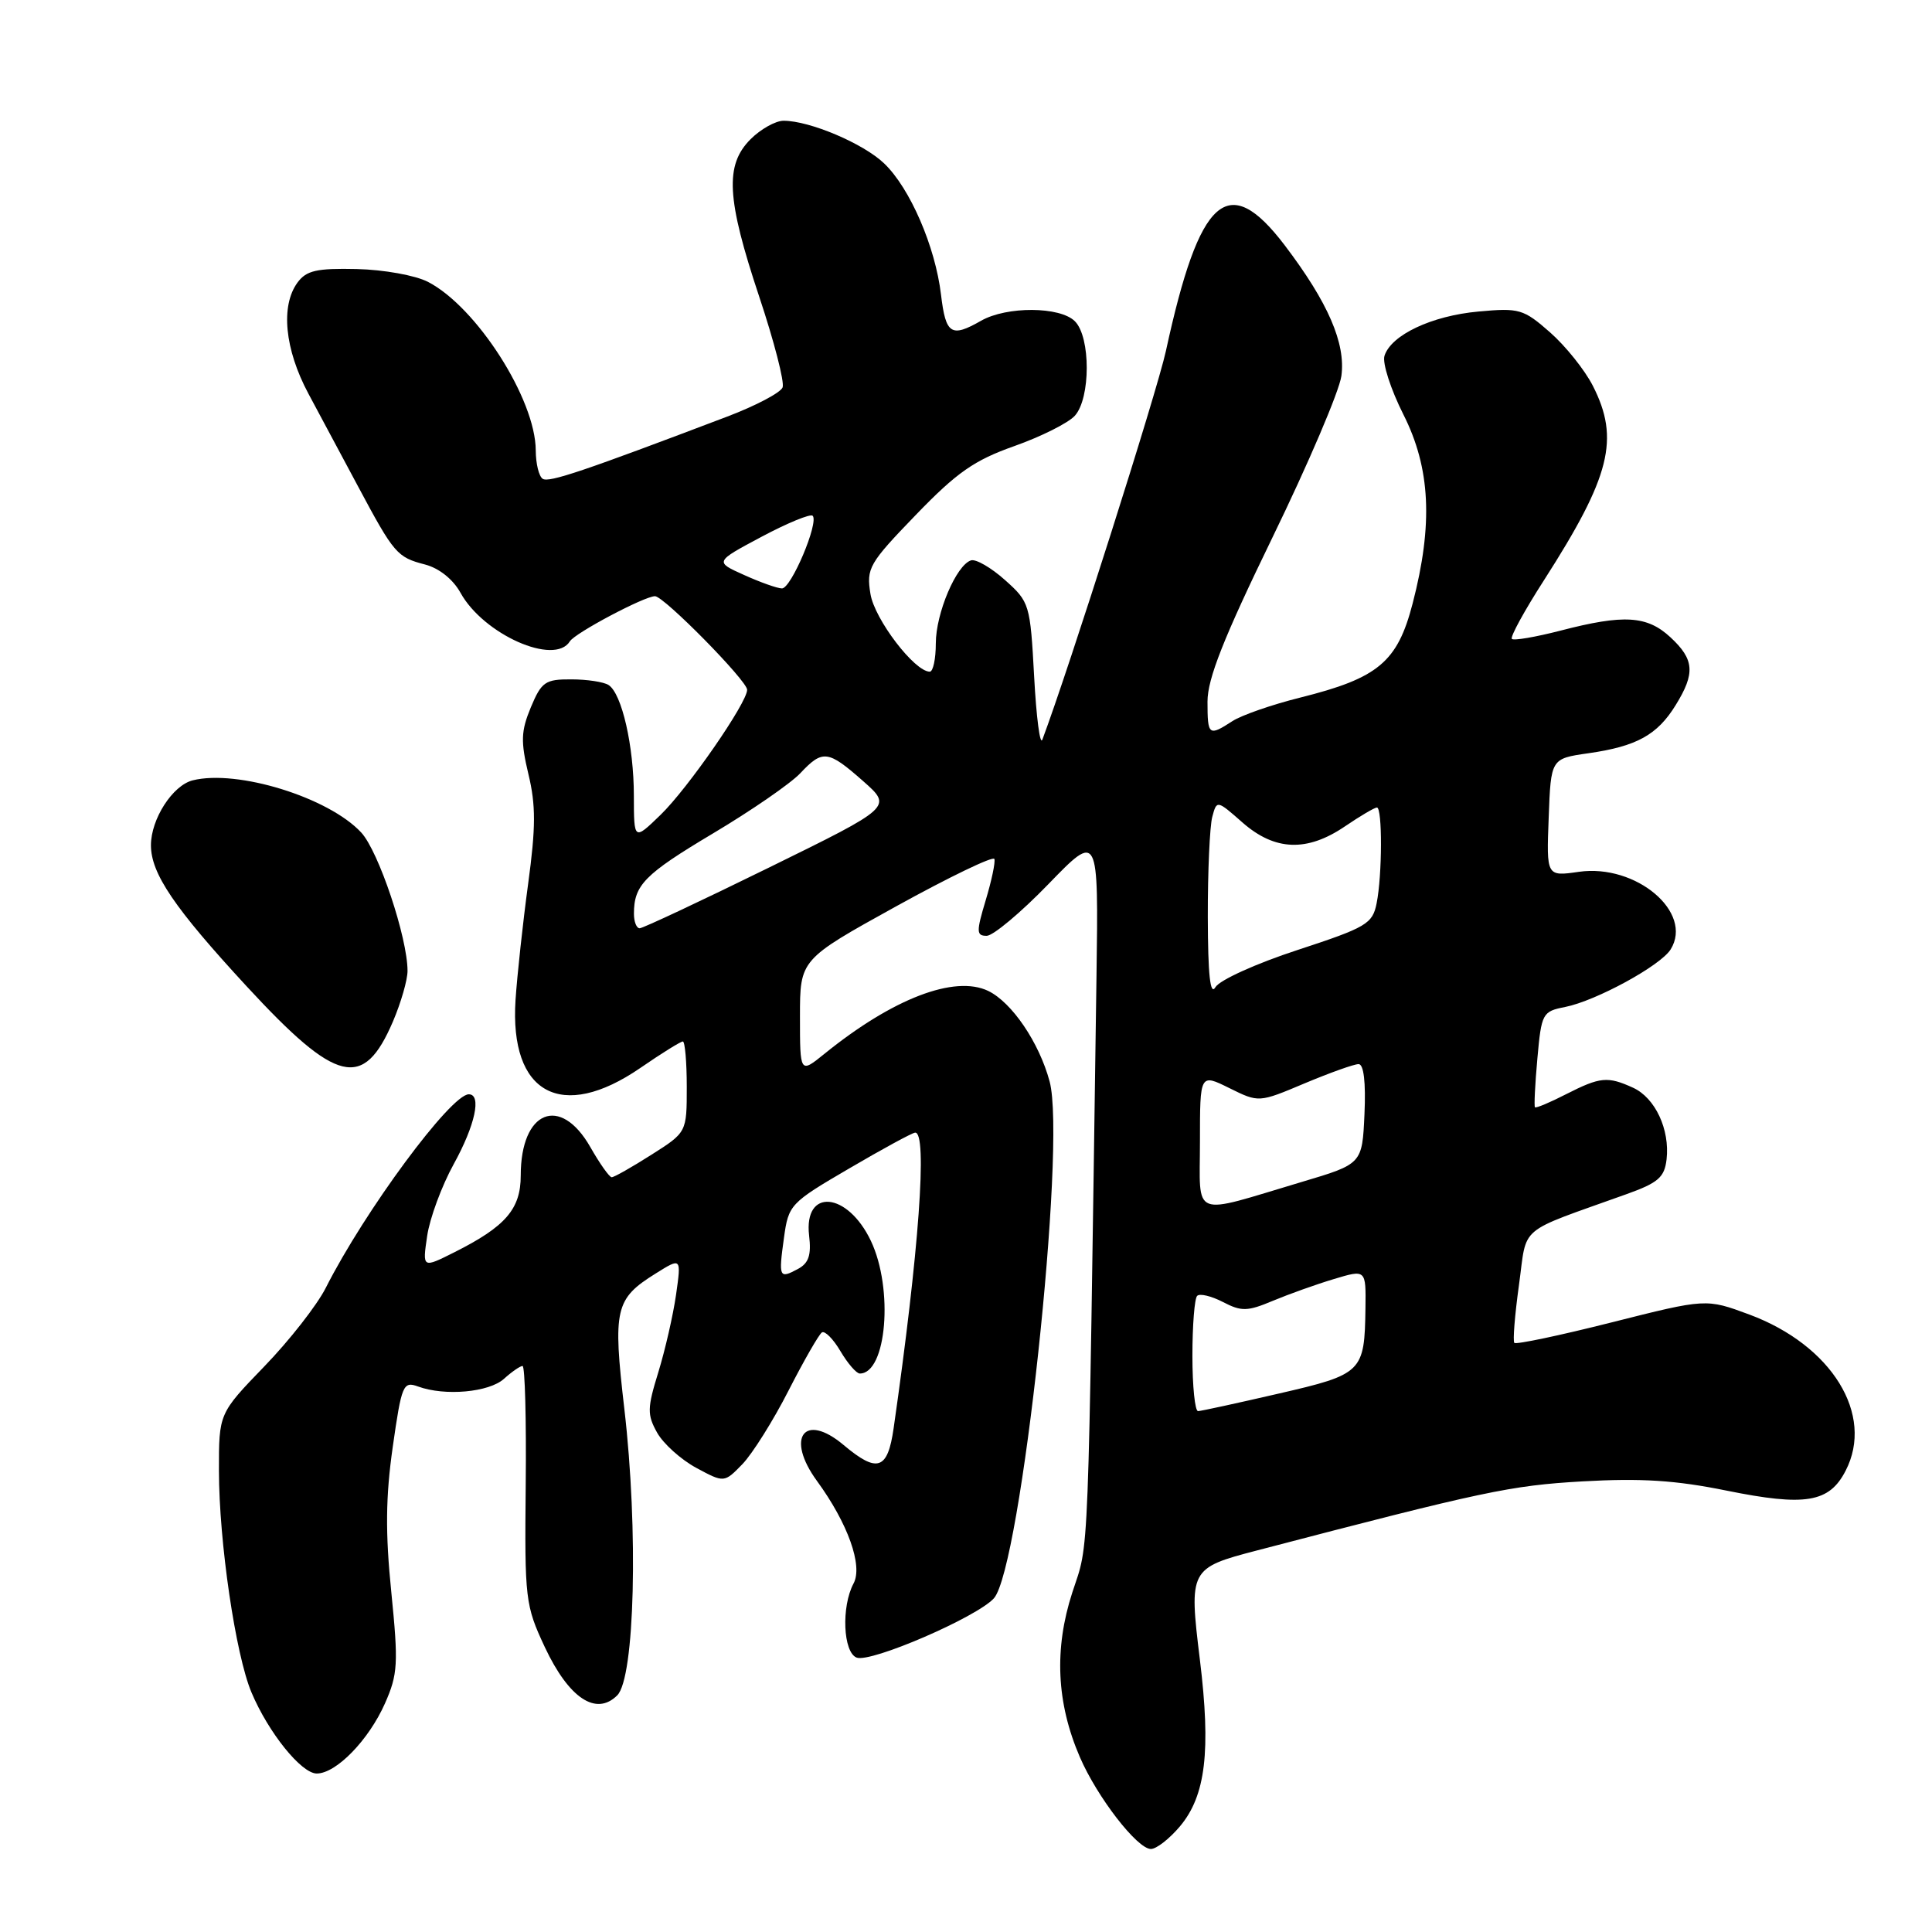 <?xml version="1.0" encoding="UTF-8" standalone="no"?>
<!DOCTYPE svg PUBLIC "-//W3C//DTD SVG 1.1//EN" "http://www.w3.org/Graphics/SVG/1.1/DTD/svg11.dtd" >
<svg xmlns="http://www.w3.org/2000/svg" xmlns:xlink="http://www.w3.org/1999/xlink" version="1.1" viewBox="0 0 256 256">
 <g >
 <path fill="currentColor"
d=" M 156.35 242.00 C 159.76 237.94 160.47 232.02 158.99 219.91 C 157.53 207.97 157.63 207.77 166.53 205.45 C 196.64 197.58 200.13 196.84 209.69 196.29 C 217.44 195.85 222.02 196.14 228.76 197.51 C 239.22 199.63 242.38 199.11 244.55 194.89 C 248.40 187.45 242.73 178.25 231.79 174.18 C 226.07 172.06 226.07 172.06 213.56 175.22 C 206.68 176.96 200.87 178.18 200.66 177.94 C 200.44 177.70 200.72 174.25 201.27 170.28 C 202.39 162.19 200.85 163.50 215.50 158.24 C 219.72 156.73 220.55 156.01 220.83 153.62 C 221.28 149.66 219.32 145.47 216.39 144.13 C 213.01 142.59 212.04 142.69 207.53 144.98 C 205.39 146.08 203.53 146.86 203.39 146.72 C 203.26 146.59 203.40 143.68 203.71 140.26 C 204.25 134.26 204.38 134.02 207.39 133.43 C 211.47 132.62 220.03 127.96 221.37 125.80 C 224.42 120.89 216.79 114.44 209.21 115.52 C 204.91 116.14 204.91 116.14 205.21 108.33 C 205.50 100.52 205.50 100.52 210.47 99.81 C 216.85 98.90 219.60 97.39 222.03 93.44 C 224.65 89.21 224.51 87.38 221.35 84.45 C 218.25 81.57 215.17 81.38 206.78 83.56 C 203.48 84.41 200.58 84.91 200.33 84.66 C 200.08 84.41 202.00 80.90 204.60 76.86 C 213.40 63.13 214.65 58.16 211.06 51.12 C 209.99 49.02 207.44 45.84 205.38 44.03 C 201.87 40.95 201.31 40.78 195.90 41.28 C 189.72 41.84 184.33 44.38 183.45 47.15 C 183.15 48.10 184.28 51.59 185.95 54.91 C 189.55 62.03 189.91 69.46 187.18 79.97 C 185.17 87.72 182.63 89.85 172.30 92.43 C 168.56 93.36 164.50 94.77 163.29 95.56 C 160.16 97.59 160.00 97.47 160.00 92.96 C 160.00 89.93 162.14 84.52 168.61 71.21 C 173.35 61.47 177.46 51.84 177.74 49.82 C 178.33 45.50 175.98 40.07 170.23 32.50 C 162.72 22.62 158.94 25.99 154.49 46.50 C 153.32 51.88 141.59 88.77 138.12 98.00 C 137.81 98.83 137.32 95.07 137.03 89.66 C 136.51 80.05 136.42 79.76 133.17 76.86 C 131.34 75.22 129.31 74.05 128.67 74.25 C 126.72 74.86 124.00 81.26 124.00 85.25 C 124.00 87.31 123.64 89.00 123.20 89.00 C 121.18 89.00 115.88 82.05 115.34 78.70 C 114.78 75.28 115.14 74.66 121.35 68.23 C 126.80 62.58 129.09 60.99 134.40 59.11 C 137.94 57.86 141.55 56.05 142.42 55.09 C 144.52 52.77 144.53 44.67 142.43 42.57 C 140.46 40.60 133.40 40.56 130.00 42.50 C 126.03 44.77 125.32 44.31 124.69 39.06 C 123.94 32.69 120.58 24.93 117.16 21.66 C 114.42 19.02 107.29 16.00 103.83 16.00 C 102.77 16.00 100.80 17.10 99.45 18.45 C 96.03 21.88 96.27 26.31 100.59 39.28 C 102.57 45.21 103.97 50.64 103.70 51.33 C 103.44 52.03 100.13 53.77 96.36 55.20 C 77.30 62.44 72.76 63.97 71.92 63.45 C 71.41 63.14 71.00 61.45 70.99 59.69 C 70.97 52.91 63.16 40.68 56.71 37.35 C 55.05 36.49 50.84 35.73 47.28 35.65 C 41.96 35.53 40.60 35.84 39.42 37.44 C 37.16 40.53 37.72 46.27 40.86 52.15 C 42.44 55.09 45.41 60.65 47.47 64.50 C 52.22 73.39 52.62 73.84 56.32 74.80 C 58.19 75.29 60.03 76.76 61.02 78.55 C 64.07 84.07 73.49 88.25 75.51 84.98 C 76.20 83.87 85.39 79.00 86.79 79.00 C 87.97 79.00 99.00 90.20 99.00 91.40 C 99.00 93.12 91.15 104.46 87.53 107.97 C 84.00 111.39 84.00 111.39 83.99 105.45 C 83.99 98.87 82.40 91.90 80.64 90.77 C 80.01 90.36 77.79 90.02 75.70 90.02 C 72.25 90.00 71.75 90.35 70.34 93.72 C 69.03 96.88 68.98 98.23 70.02 102.59 C 71.01 106.69 71.00 109.63 69.98 117.12 C 69.28 122.28 68.53 129.20 68.31 132.50 C 67.50 144.94 74.41 148.69 84.86 141.50 C 87.66 139.57 90.19 138.00 90.48 138.00 C 90.76 138.00 91.00 140.71 91.00 144.02 C 91.00 150.04 91.00 150.04 86.30 153.02 C 83.72 154.66 81.36 156.00 81.05 155.99 C 80.75 155.99 79.47 154.19 78.22 151.99 C 74.24 145.02 69.00 147.16 69.00 155.76 C 69.00 160.20 67.00 162.52 60.23 165.92 C 55.97 168.06 55.97 168.06 56.60 163.78 C 56.94 161.43 58.53 157.14 60.11 154.27 C 62.96 149.11 63.85 145.00 62.12 145.00 C 59.74 145.00 48.32 160.45 43.16 170.66 C 42.00 172.95 38.34 177.63 35.03 181.05 C 29.00 187.29 29.00 187.29 29.01 194.89 C 29.02 204.30 31.21 219.24 33.32 224.25 C 35.56 229.57 39.93 235.00 41.97 235.00 C 44.55 235.00 48.86 230.56 51.01 225.71 C 52.72 221.84 52.80 220.45 51.85 210.97 C 51.05 203.08 51.10 198.34 52.04 191.73 C 53.22 183.46 53.42 183.00 55.40 183.72 C 58.96 185.02 64.80 184.49 66.78 182.70 C 67.81 181.77 68.92 181.00 69.24 181.00 C 69.56 181.00 69.75 188.09 69.66 196.75 C 69.51 211.93 69.60 212.71 72.19 218.25 C 75.37 225.02 78.99 227.44 81.79 224.64 C 84.11 222.32 84.60 202.76 82.73 186.70 C 81.19 173.43 81.50 172.10 86.89 168.74 C 90.28 166.62 90.28 166.62 89.58 171.56 C 89.19 174.28 88.13 178.90 87.23 181.83 C 85.76 186.59 85.74 187.45 87.07 189.83 C 87.89 191.30 90.23 193.40 92.26 194.50 C 95.96 196.49 95.96 196.49 98.38 194.00 C 99.70 192.62 102.46 188.24 104.49 184.25 C 106.53 180.26 108.52 176.80 108.91 176.55 C 109.31 176.31 110.42 177.43 111.37 179.05 C 112.33 180.67 113.48 182.00 113.93 182.00 C 117.48 182.00 118.42 170.79 115.40 164.43 C 112.30 157.90 106.48 157.39 107.21 163.71 C 107.52 166.31 107.16 167.38 105.72 168.15 C 103.24 169.48 103.15 169.28 103.88 164.01 C 104.48 159.63 104.71 159.39 112.50 154.84 C 116.90 152.26 120.84 150.12 121.25 150.08 C 122.93 149.90 121.77 165.88 118.41 189.25 C 117.62 194.78 116.25 195.23 111.77 191.46 C 106.57 187.09 104.06 190.49 108.25 196.23 C 112.35 201.85 114.36 207.47 113.10 209.82 C 111.46 212.88 111.71 218.95 113.51 219.64 C 115.38 220.36 129.42 214.29 131.69 211.79 C 135.28 207.83 141.34 151.67 139.08 143.30 C 137.69 138.13 134.08 132.82 130.94 131.30 C 126.49 129.17 118.29 132.31 109.25 139.63 C 106.00 142.26 106.00 142.26 106.00 134.70 C 106.00 127.14 106.00 127.14 118.75 120.09 C 125.76 116.22 131.62 113.39 131.76 113.82 C 131.91 114.24 131.39 116.70 130.61 119.29 C 129.35 123.48 129.37 124.00 130.74 124.00 C 131.59 124.00 135.27 120.92 138.92 117.15 C 145.56 110.30 145.56 110.30 145.29 129.40 C 144.14 209.39 144.35 204.07 142.09 211.00 C 139.66 218.48 139.98 225.64 143.09 232.83 C 145.37 238.12 150.69 245.00 152.50 245.00 C 153.23 245.00 154.96 243.65 156.35 242.00 Z  M 52.07 135.35 C 53.13 132.86 54.00 129.85 54.00 128.65 C 54.00 124.25 50.17 112.81 47.87 110.32 C 43.57 105.67 31.45 101.92 25.53 103.40 C 22.87 104.07 20.00 108.53 20.00 112.00 C 20.00 115.75 23.10 120.31 32.68 130.69 C 44.63 143.63 48.15 144.48 52.07 135.35 Z  M 158.00 179.67 C 158.00 175.63 158.28 172.05 158.63 171.71 C 158.97 171.36 160.51 171.73 162.04 172.52 C 164.50 173.80 165.29 173.78 168.67 172.36 C 170.78 171.48 174.41 170.18 176.75 169.48 C 181.00 168.20 181.00 168.20 180.93 173.35 C 180.81 181.82 180.54 182.10 169.42 184.66 C 163.96 185.92 159.16 186.97 158.75 186.98 C 158.34 186.99 158.00 183.70 158.00 179.67 Z  M 159.00 151.25 C 159.00 142.25 159.00 142.25 162.90 144.18 C 166.80 146.11 166.80 146.11 172.87 143.55 C 176.21 142.15 179.42 141.00 180.02 141.00 C 180.70 141.00 180.99 143.38 180.80 147.62 C 180.50 154.23 180.50 154.23 172.50 156.61 C 157.61 161.05 159.00 161.60 159.00 151.25 Z  M 160.04 121.50 C 160.03 115.45 160.30 109.49 160.63 108.25 C 161.23 106.00 161.24 106.00 164.65 109.00 C 168.93 112.75 173.19 112.91 178.21 109.50 C 180.24 108.12 182.14 107.00 182.45 107.00 C 183.18 107.00 183.16 115.97 182.41 119.69 C 181.87 122.41 181.08 122.88 171.93 125.88 C 166.45 127.67 161.59 129.87 161.05 130.81 C 160.36 131.99 160.06 129.21 160.04 121.50 Z  M 84.00 121.08 C 84.00 117.27 85.38 115.86 94.48 110.43 C 99.57 107.40 104.77 103.81 106.04 102.46 C 109.01 99.30 109.71 99.39 114.38 103.51 C 118.25 106.93 118.25 106.93 101.89 114.96 C 92.89 119.38 85.18 123.00 84.76 123.00 C 84.34 123.00 84.00 122.14 84.00 121.08 Z  M 98.60 76.19 C 94.69 74.44 94.69 74.44 100.92 71.12 C 104.34 69.30 107.38 68.05 107.68 68.34 C 108.54 69.21 104.83 78.00 103.61 77.97 C 103.00 77.96 100.74 77.16 98.60 76.19 Z "/>
</g>
</svg>